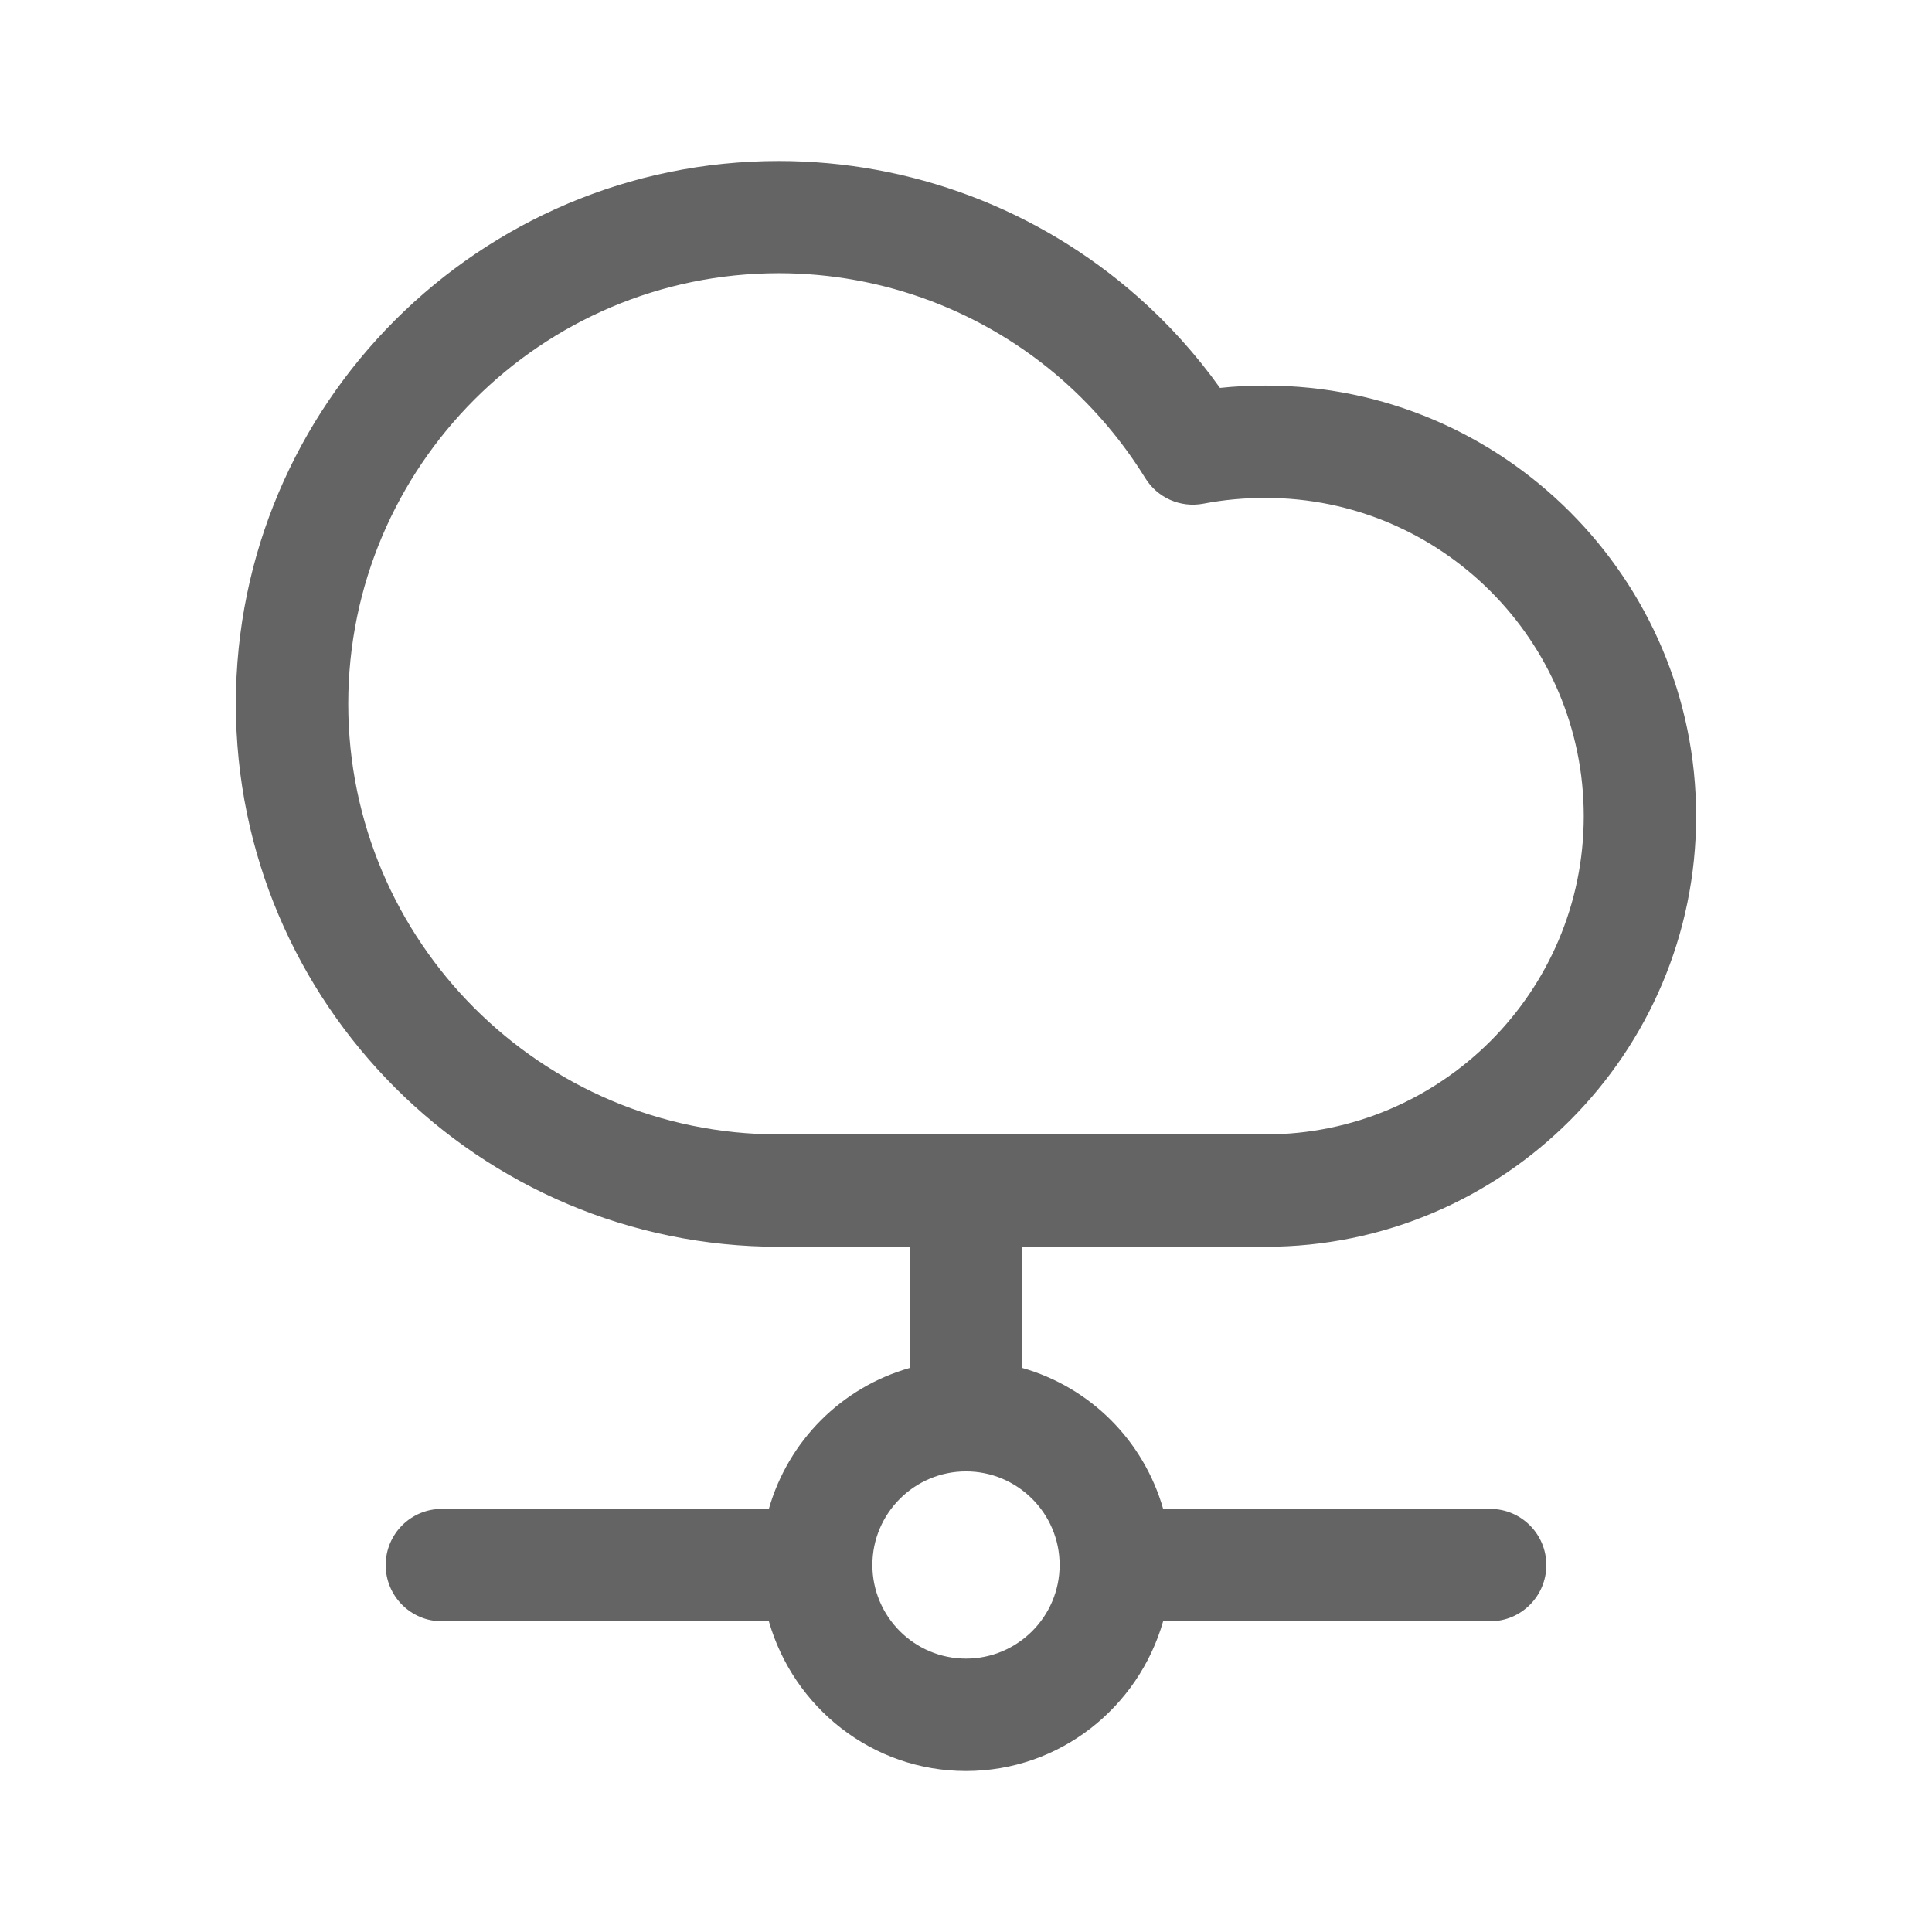 <svg width="24" height="24" viewBox="0 0 24 24" fill="none" xmlns="http://www.w3.org/2000/svg">
<path d="M15.721 15.488C18.671 15.488 21.07 13.088 21.07 10.139C21.07 7.189 18.671 4.79 15.721 4.79C15.529 4.79 15.342 4.799 15.155 4.819C14.858 4.403 14.514 4.021 14.129 3.682C12.897 2.597 11.315 2 9.674 2C5.955 2 2.93 5.025 2.93 8.744C2.93 12.463 5.955 15.488 9.674 15.488H11.302V16.993C10.455 17.234 9.793 17.897 9.551 18.744H5.488C5.103 18.744 4.791 19.057 4.791 19.442C4.791 19.827 5.103 20.14 5.488 20.14H9.551C9.857 21.209 10.833 22 12 22C13.167 22 14.143 21.209 14.449 20.14H18.512C18.897 20.14 19.209 19.827 19.209 19.442C19.209 19.057 18.897 18.744 18.512 18.744H14.449C14.207 17.897 13.545 17.234 12.698 16.993V15.488H15.721V15.488ZM13.163 19.441C13.163 20.082 12.641 20.604 12 20.604C11.359 20.604 10.837 20.082 10.837 19.441C10.837 18.8 11.359 18.278 12 18.278C12.641 18.278 13.163 18.8 13.163 19.441ZM4.326 8.743C4.326 5.794 6.725 3.394 9.674 3.394C10.975 3.394 12.23 3.868 13.206 4.728C13.604 5.08 13.947 5.487 14.226 5.938C14.377 6.183 14.662 6.311 14.948 6.257C15.205 6.208 15.458 6.185 15.721 6.185C17.901 6.185 19.674 7.958 19.674 10.139C19.674 12.319 17.901 14.092 15.721 14.092H9.674C6.725 14.092 4.326 11.693 4.326 8.743Z" fill="#646464"/>
</svg>
